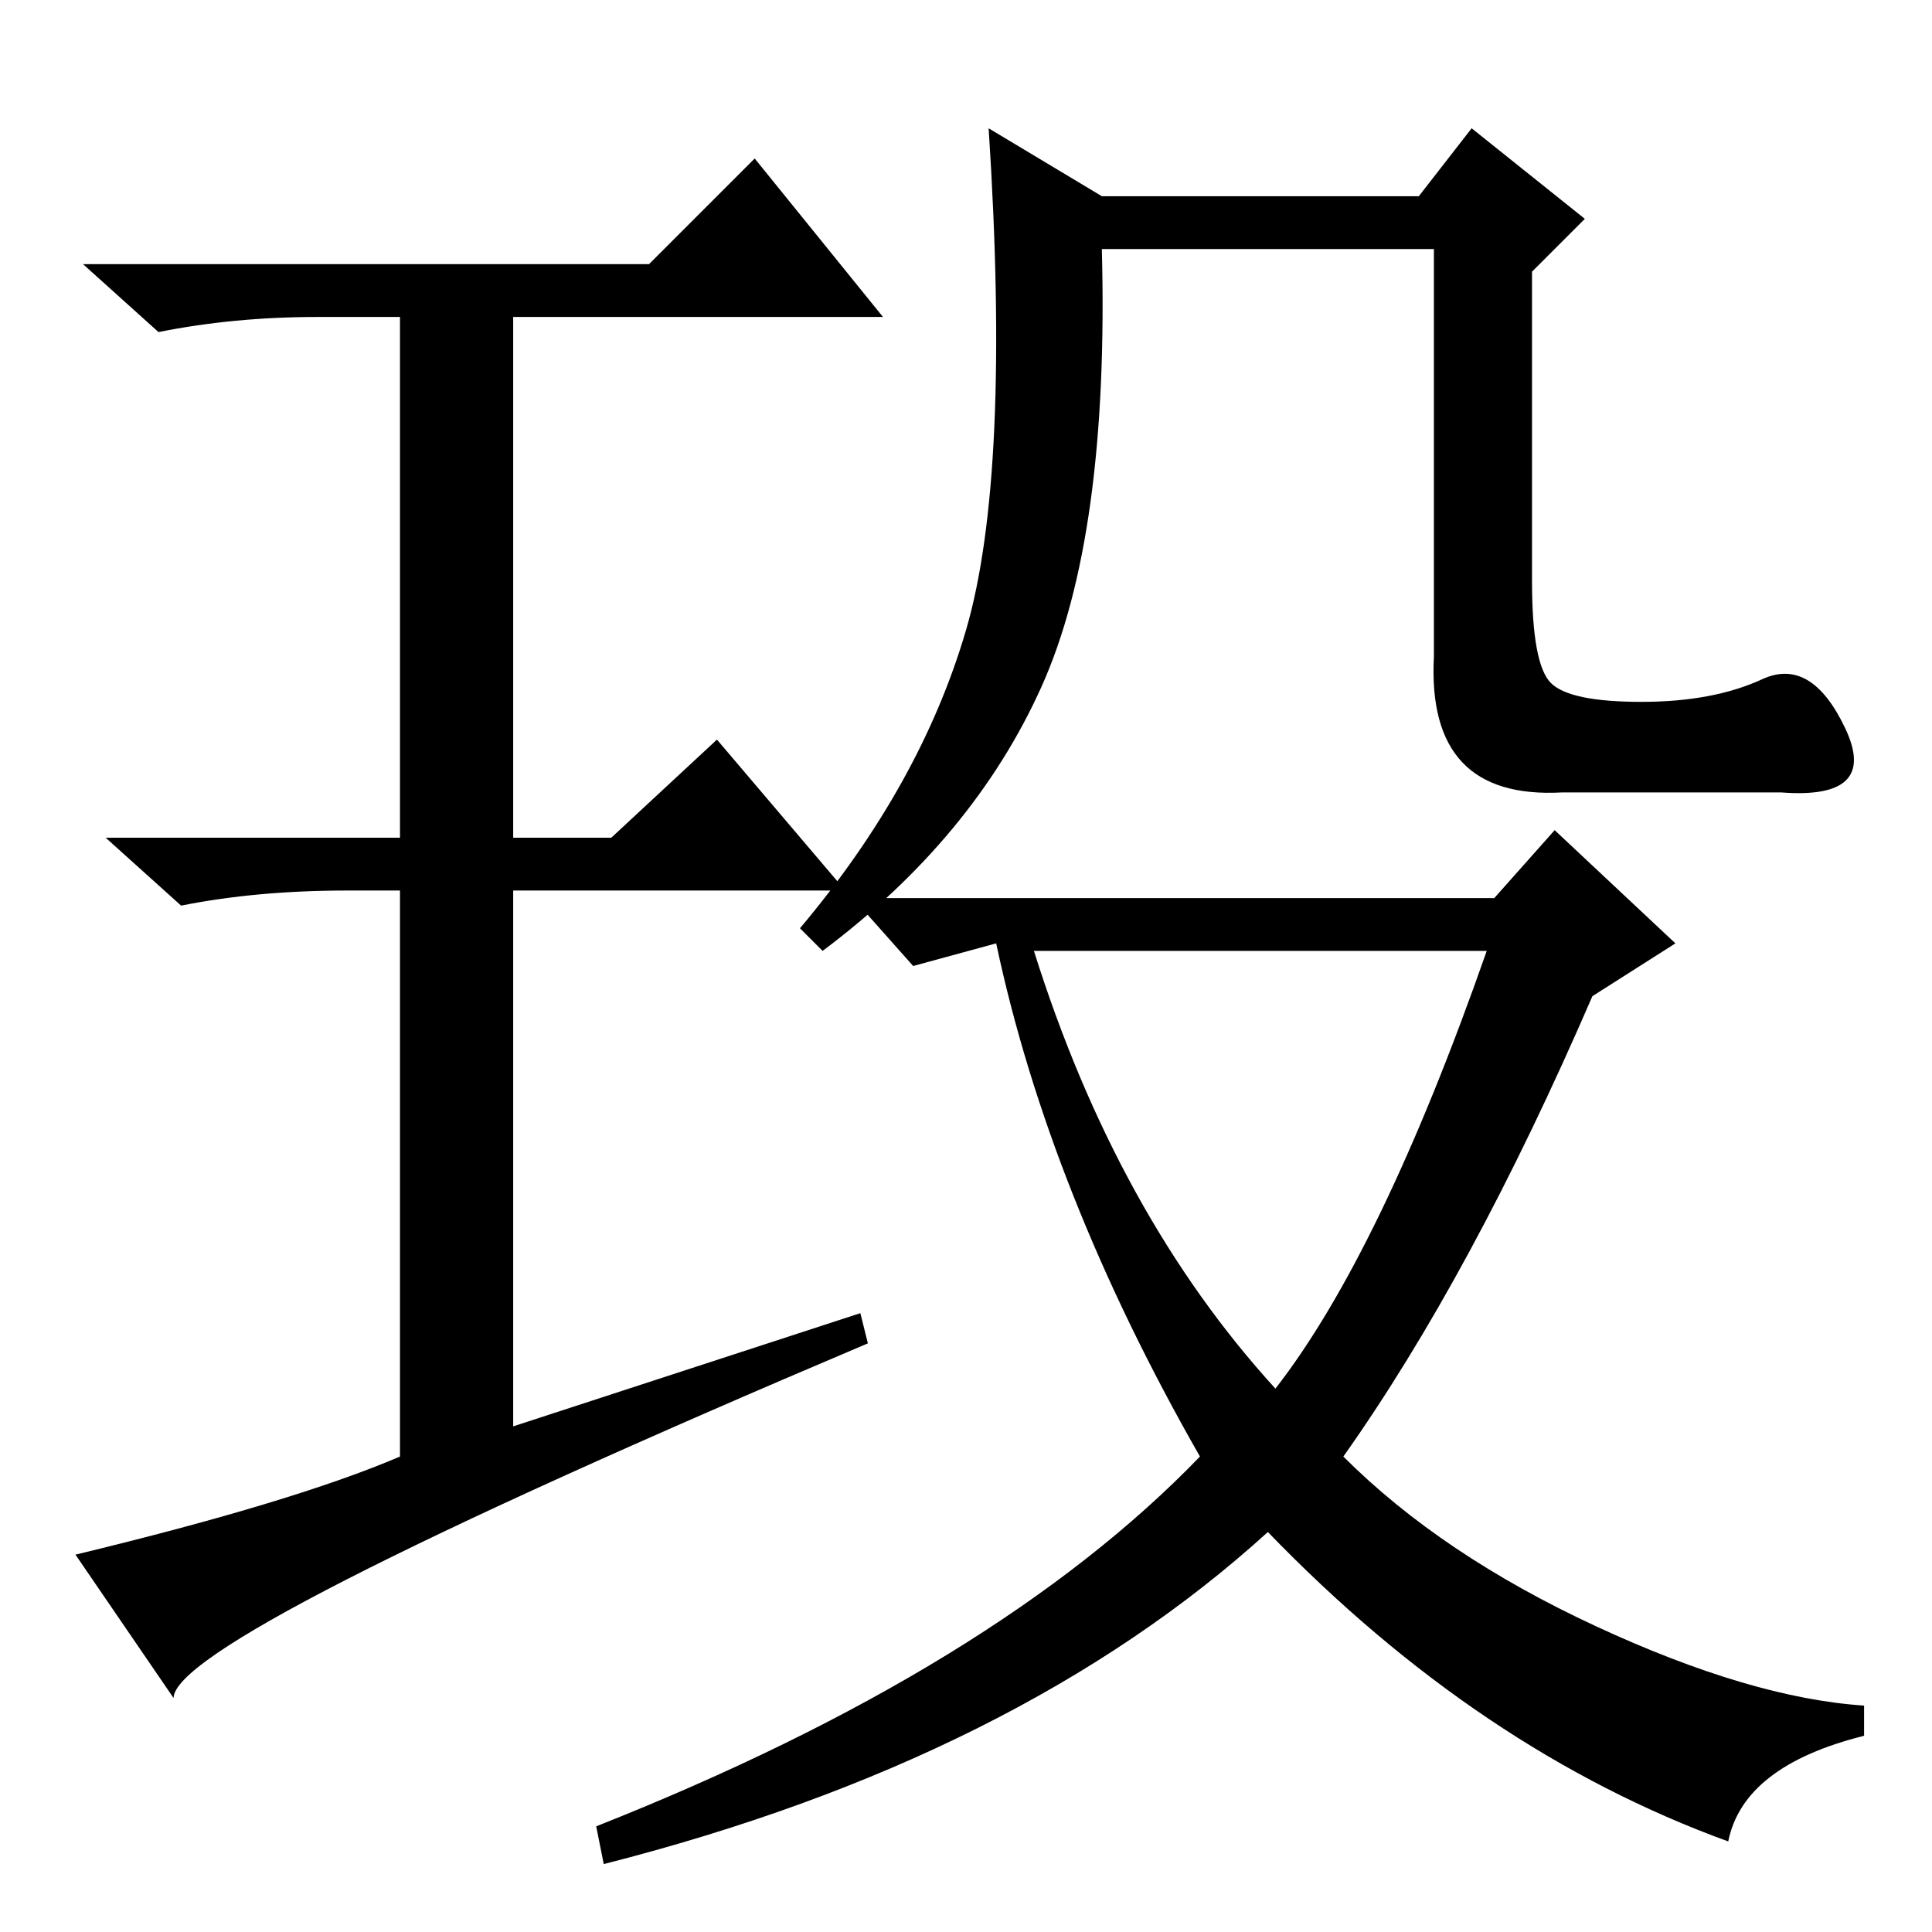 <?xml version="1.0" standalone="no"?>
<!DOCTYPE svg PUBLIC "-//W3C//DTD SVG 1.1//EN" "http://www.w3.org/Graphics/SVG/1.1/DTD/svg11.dtd" >
<svg xmlns="http://www.w3.org/2000/svg" xmlns:xlink="http://www.w3.org/1999/xlink" version="1.1" viewBox="0 -36 256 256">
  <g transform="matrix(1 0 0 -1 0 220)">
   <path fill="currentColor"
d="M205.5 165.5q2.5 -2.5 12 -2.5t16 3t11 -6.5t-8.5 -8.5h-29q-18 -1 -17 18v54h-44q1 -38 -8 -58t-29 -35l-3 3q16 19 22 39.5t3 66.5l15 -9h42l7 9l15 -12l-7 -7v-41q0 -11 2.5 -13.5zM169 72q14 18 28 58h-60q11 -35 32 -58zM121 128l-8 9h85l8 9l16 -15l-11 -7
q-16 -37 -33 -61q13 -13 33.5 -22.5t35.5 -10.5v-4q-16 -4 -18 -14q-33 12 -61 41q-33 -30 -88 -44l-1 5q53 21 80 49q-20 35 -27 68zM114 82l1 -4q-92 -39 -92 -47l-13 19q29 7 43 13v75h-7q-12 0 -22 -2l-10 9h39v69h-11q-11 0 -21 -2l-10 9h75l14 14l17 -21h-49v-69h13
l14 13l17 -20h-44v-71z" />
  </g>

</svg>
